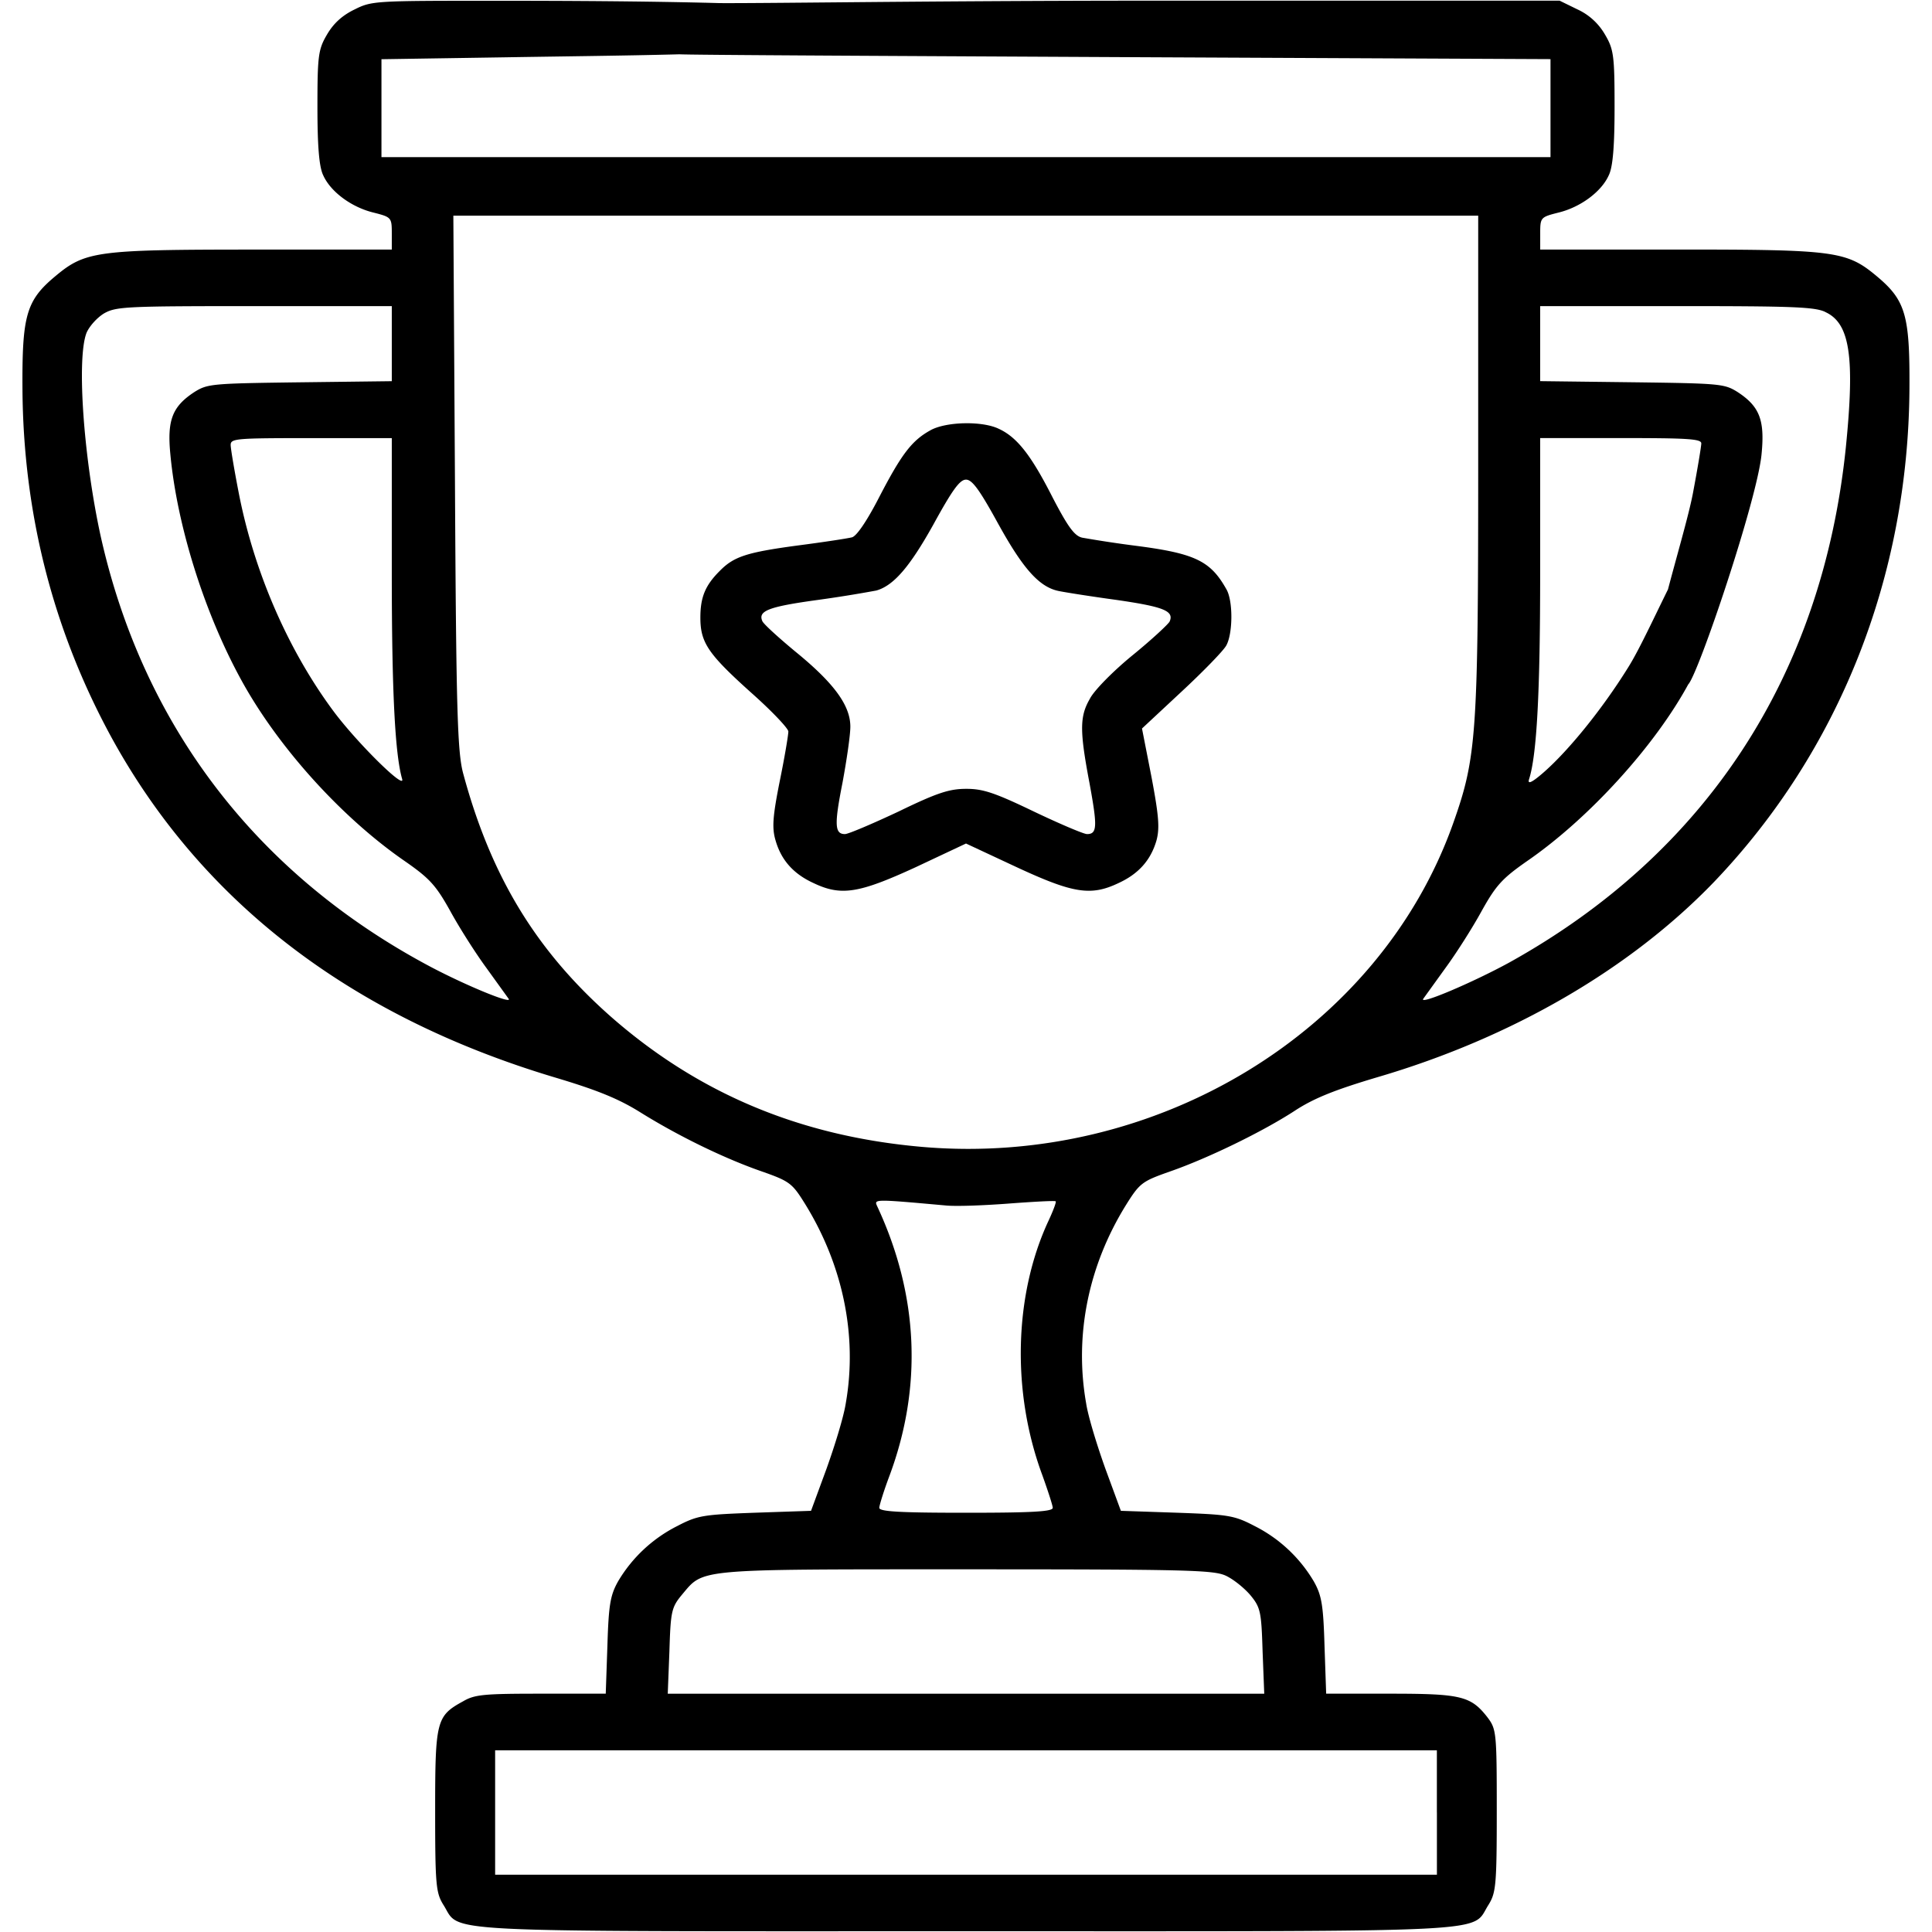 <svg role="presentation" viewBox="0 0 43 43" xmlns="http://www.w3.org/2000/svg"><path d="M7.893.21c-.276.133-.47.31-.616.561-.193.328-.212.47-.212 1.612 0 .864.037 1.334.129 1.519.165.369.634.713 1.122.83.395.101.404.11.404.462v.361H5.658c-3.512 0-3.76.034-4.431.596C.583 6.688.49 7.024.5 8.66c.018 2.769.68 5.37 1.986 7.762 2.004 3.65 5.314 6.193 9.846 7.553.957.285 1.435.478 1.931.789.837.52 1.848 1.015 2.694 1.309.598.21.671.26.929.671.873 1.385 1.204 2.98.938 4.49-.046.302-.249.956-.433 1.468l-.34.924-1.241.042c-1.15.042-1.278.058-1.729.293a3.208 3.208 0 0 0-1.324 1.234c-.174.31-.21.52-.238 1.427l-.037 1.074h-1.444c-1.26 0-1.47.017-1.728.168-.598.327-.625.428-.625 2.433 0 1.662.018 1.83.183 2.098.405.63-.44.588 11.631.588 12.072 0 11.226.042 11.63-.588.166-.268.184-.436.184-2.098 0-1.754-.009-1.812-.211-2.08-.368-.47-.588-.521-2.16-.521h-1.426l-.037-1.074c-.027-.907-.064-1.117-.239-1.427a3.208 3.208 0 0 0-1.323-1.234c-.451-.235-.58-.252-1.729-.293l-1.241-.042-.34-.924c-.184-.512-.387-1.166-.433-1.468-.266-1.51.046-3.063.892-4.423.304-.486.359-.52.975-.738.846-.294 2.069-.89 2.776-1.351.423-.277.883-.462 1.84-.747 3.006-.881 5.635-2.417 7.493-4.347 2.785-2.913 4.32-6.79 4.348-10.969.01-1.636-.082-1.972-.726-2.51-.671-.561-.92-.595-4.431-.595H34.28v-.36c0-.353.009-.362.404-.462.488-.118.957-.462 1.122-.831.092-.185.129-.655.129-1.52 0-1.14-.019-1.283-.212-1.61a1.368 1.368 0 0 0-.616-.563l-.395-.193h-9.001c-5.59 0-9.915.084-10.008.044-.092.042.961.153.906.296-.092.201-.432.357-.313.575.083.143-1.196.269-1.187.277.01.017 5.435.042 10.39.067l9.01.042v2.181H8.49V1.318l2.722-.042c2.519-.042 5.624-.058 6.096-.22.698 0 6.012-.526 2.096-.699-.567-.314-5.664-.34-8.34-.34-2.72 0-2.785 0-3.171.193ZM32.9 10.304c0 6.076-.037 6.554-.561 8.031-1.646 4.624-6.602 7.637-11.805 7.192-2.722-.235-4.993-1.191-6.942-2.903-1.664-1.47-2.666-3.122-3.282-5.405-.129-.47-.157-1.41-.184-6.487L10.09 4.8H32.9v5.505ZM8.72 7.645v.839l-2.042.025c-1.977.025-2.06.034-2.354.218-.487.32-.606.621-.533 1.377.147 1.586.754 3.524 1.572 5.018.819 1.502 2.244 3.08 3.66 4.053.542.378.68.53 1.002 1.108.202.37.56.932.8 1.259l.496.688c.092.134-.965-.302-1.756-.722-3.862-2.056-6.39-5.37-7.328-9.592-.377-1.737-.533-3.927-.312-4.506.064-.151.239-.344.395-.437.267-.15.497-.16 3.347-.16H8.72v.832Zm31.912-.697c.542.252.653.999.45 3.013-.524 5.077-3.107 9.03-7.493 11.463-.781.428-2.013.957-1.912.806l.496-.688c.24-.327.598-.89.8-1.259.322-.579.46-.73 1.012-1.116 1.379-.948 2.868-2.585 3.613-3.978.35-.655 1.12-3.453.669-3.654-.46-.202-1.478 2.454-2.039 3.335-.57.915-1.306 1.821-1.857 2.308-.276.243-.377.285-.34.168.174-.537.248-1.939.248-4.59V9.75h1.793c1.48 0 1.793.017 1.793.118 0 .067-.083.562-.184 1.099-.193 1.032-1.161 3.884-.812 4.06.285.134.502.417.704.207.22-.21 1.542-4.124 1.634-5.131.074-.756-.046-1.058-.533-1.377-.295-.184-.377-.193-2.345-.218l-2.05-.025v-1.67h3.034c2.584 0 3.09.017 3.319.134ZM8.72 12.747c0 2.685.074 4.045.23 4.59.083.27-1.039-.839-1.554-1.544-.993-1.35-1.737-3.063-2.078-4.8-.1-.512-.184-1.007-.184-1.09 0-.144.12-.152 1.793-.152H8.72v2.996Zm12.32 14.082c.23.025.864 0 1.416-.042.561-.042 1.02-.067 1.04-.05.018.017-.056.21-.157.428-.772 1.653-.828 3.818-.138 5.673.12.335.23.671.23.721 0 .084-.45.11-1.931.11-1.48 0-1.93-.026-1.93-.11 0-.05.1-.377.23-.721.735-1.98.643-4.02-.277-5.992-.073-.16-.073-.16 1.517-.017Zm6.225 8.233c.174.075.423.277.56.436.23.277.249.37.276 1.25l.037.949H14.862l.037-.949c.027-.88.046-.973.275-1.25.497-.587.249-.57 6.308-.57 4.873 0 5.498.016 5.783.134Zm4.716 5.278v1.385H11.02v-2.769h20.96v1.384Z"/><path d="M20.71 9.576c-.414.227-.644.529-1.14 1.485-.276.537-.506.873-.608.898-.1.026-.652.11-1.232.185-1.112.151-1.397.243-1.71.562-.321.32-.432.58-.432 1.04 0 .563.175.815 1.168 1.704.432.386.79.764.79.831 0 .076-.082.571-.192 1.108-.157.789-.175 1.04-.092 1.318.128.444.404.746.846.948.616.294 1.01.226 2.27-.353l1.122-.528 1.131.528c1.25.58 1.646.647 2.262.353.441-.202.717-.504.846-.948.073-.269.055-.537-.11-1.41l-.212-1.083.882-.822c.479-.445.929-.907.993-1.024.147-.26.157-.999 0-1.259-.349-.62-.69-.789-1.976-.957a26.7 26.7 0 0 1-1.223-.184c-.175-.034-.322-.235-.671-.907-.478-.94-.791-1.334-1.196-1.519-.367-.176-1.167-.159-1.517.034Zm1.516 2.098c.543.982.902 1.385 1.324 1.477.11.025.69.118 1.297.201 1.048.152 1.287.244 1.186.479-.019.05-.386.394-.819.747-.432.352-.864.789-.956.973-.23.395-.23.714-.009 1.88.175.957.175 1.133-.055 1.133-.074 0-.607-.227-1.186-.503-.873-.42-1.131-.504-1.499-.504-.377 0-.643.084-1.508.504-.588.276-1.121.503-1.195.503-.23 0-.239-.21-.055-1.141.092-.495.175-1.058.175-1.25 0-.47-.359-.966-1.223-1.67-.386-.32-.717-.622-.736-.68-.1-.227.138-.32 1.232-.47a28.827 28.827 0 0 0 1.306-.21c.386-.11.745-.529 1.269-1.469.423-.772.588-.999.726-.999s.303.227.726 1Z"/></svg>
